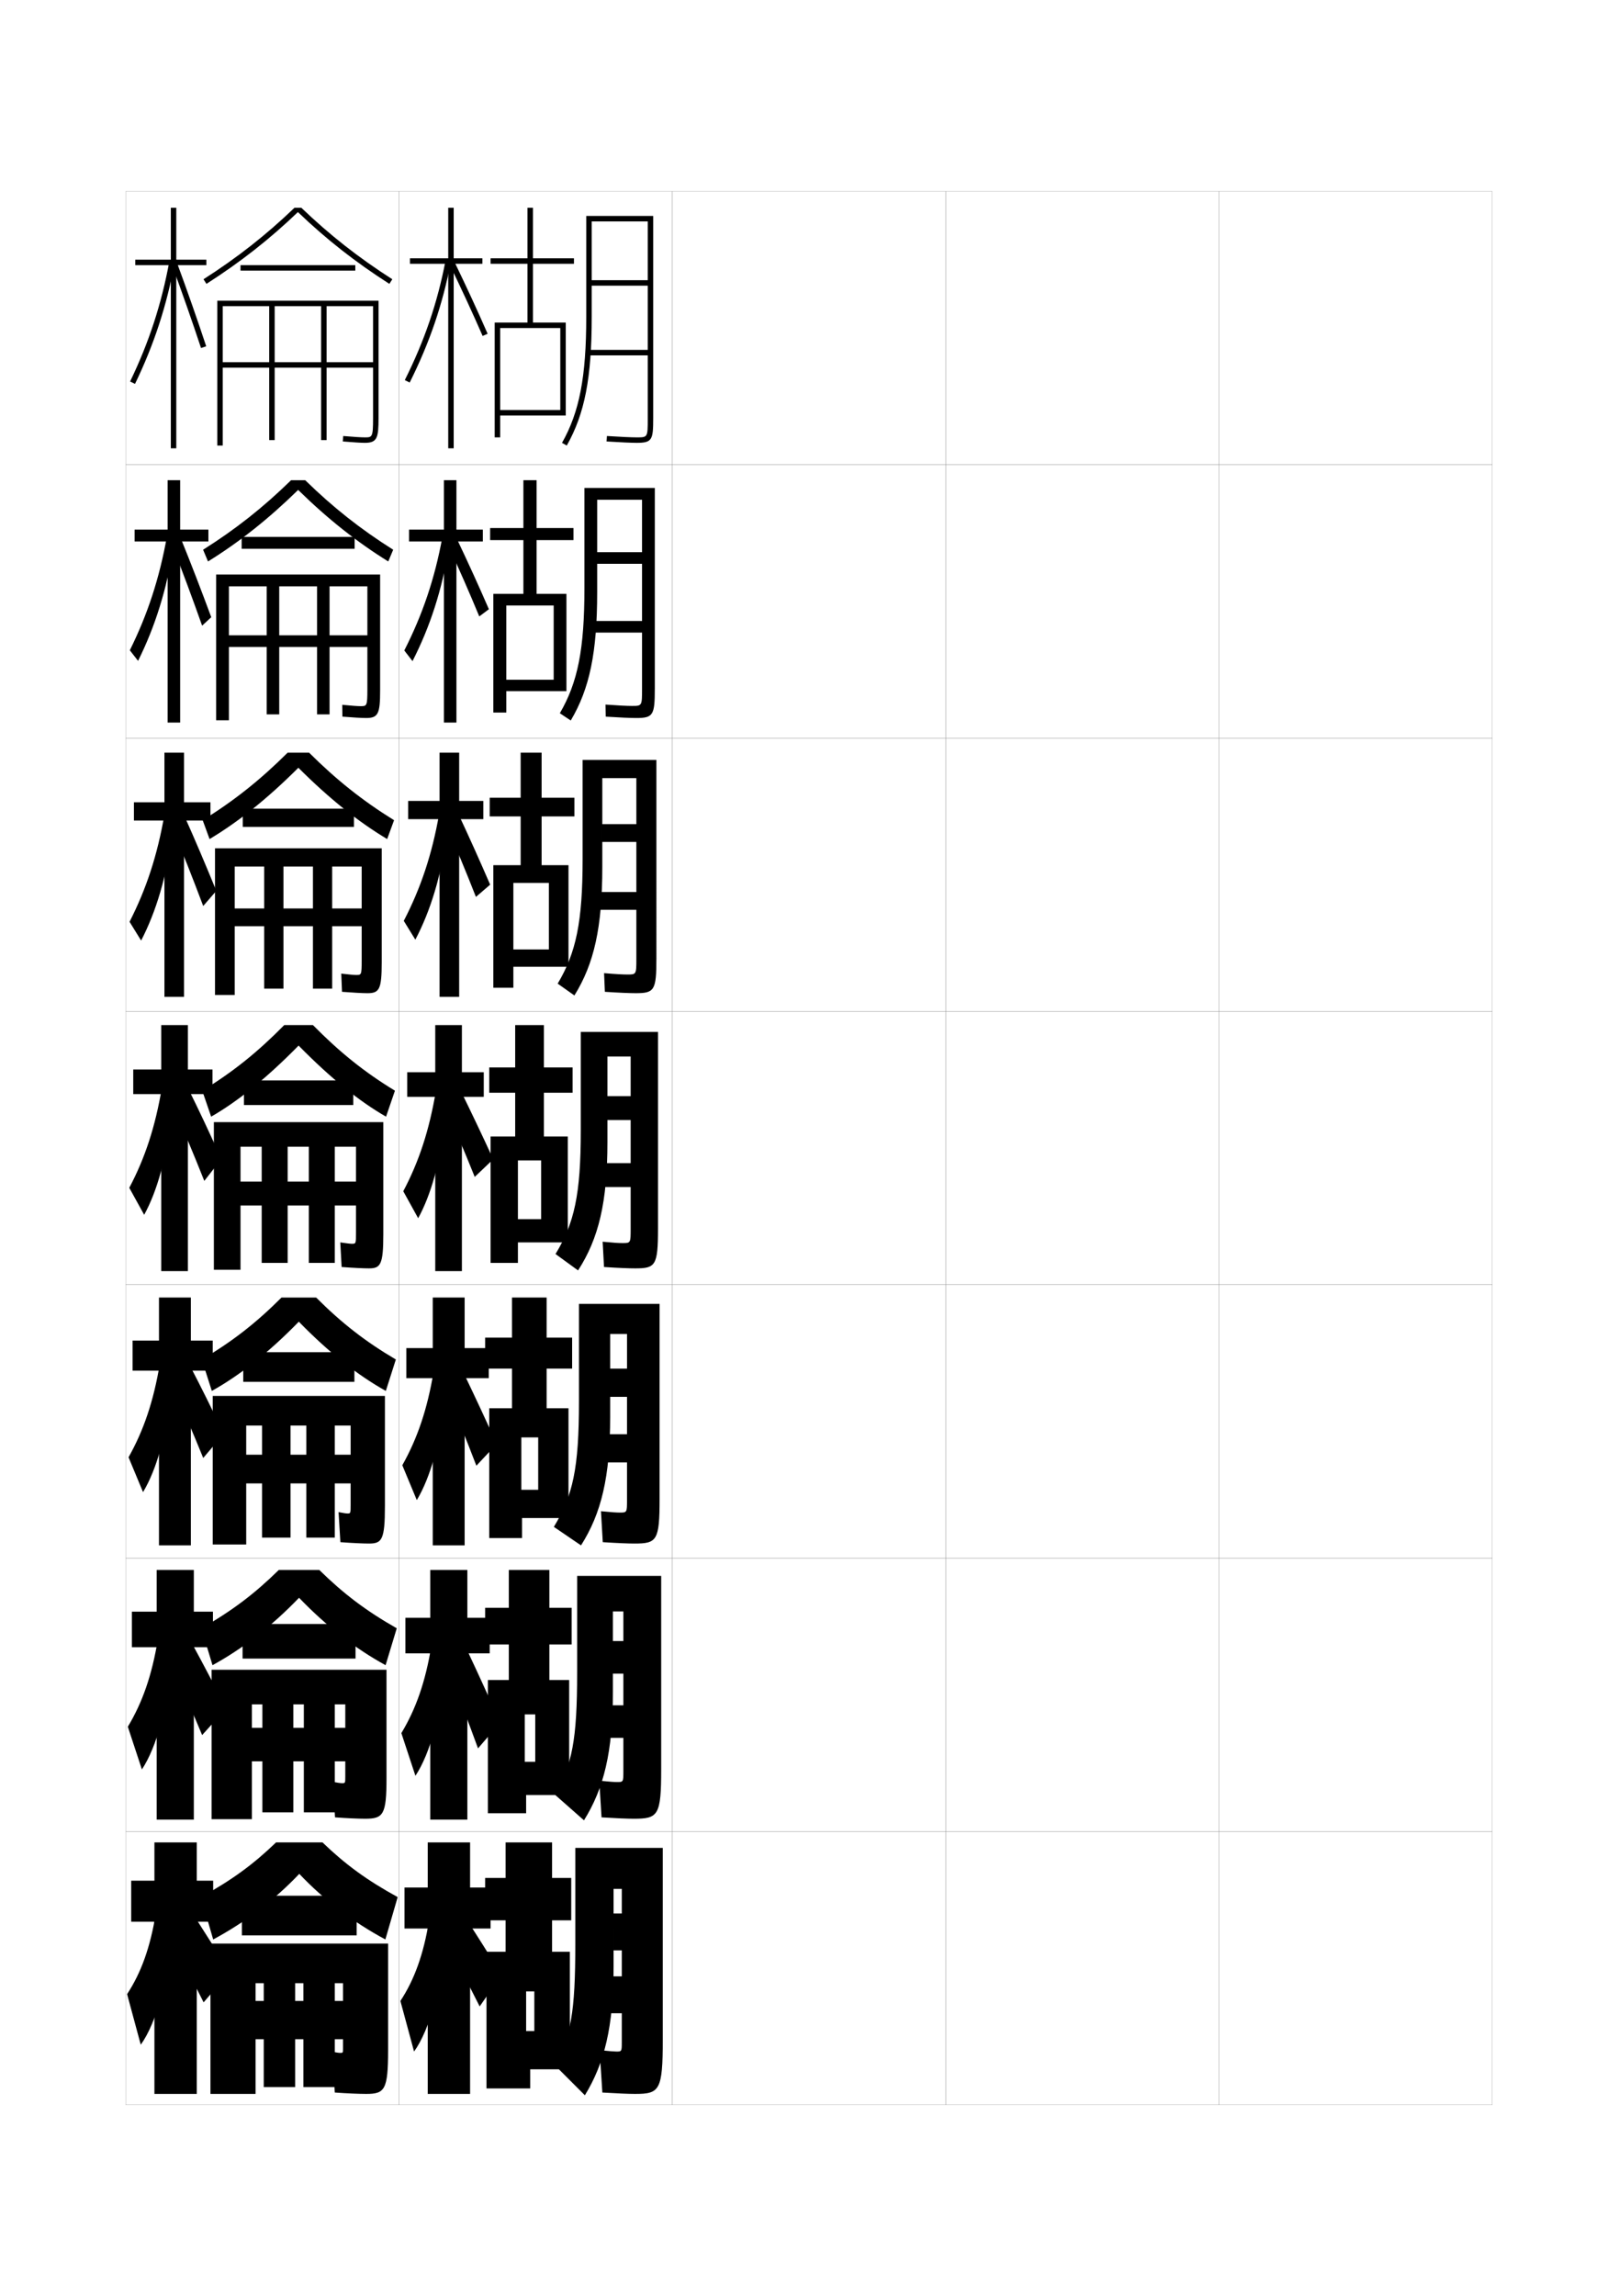 <?xml version="1.0" encoding="utf-8"?>
<!-- Generator: Adobe Illustrator 15.0.2, SVG Export Plug-In . SVG Version: 6.00 Build 0)  -->
<!DOCTYPE svg PUBLIC "-//W3C//DTD SVG 1.1//EN" "http://www.w3.org/Graphics/SVG/1.1/DTD/svg11.dtd">
<svg version="1.1" id="glyphs" xmlns="http://www.w3.org/2000/svg" xmlns:xlink="http://www.w3.org/1999/xlink" x="0px" y="0px"
	 width="592px" height="840px" viewBox="0 0 592 840" enable-background="new 0 0 592 840" xml:space="preserve">
<g>
	<rect x="46" y="70" fill="none" stroke="#999999" stroke-width="0.1" width="100" height="100"/>
	<rect x="46" y="170" fill="none" stroke="#999999" stroke-width="0.1" width="100" height="100"/>
	<rect x="46" y="270" fill="none" stroke="#999999" stroke-width="0.1" width="100" height="100"/>
	<rect x="46" y="370" fill="none" stroke="#999999" stroke-width="0.1" width="100" height="100"/>
	<rect x="46" y="470" fill="none" stroke="#999999" stroke-width="0.1" width="100" height="100"/>
	<rect x="46" y="570" fill="none" stroke="#999999" stroke-width="0.1" width="100" height="100"/>
	<rect x="46" y="670" fill="none" stroke="#999999" stroke-width="0.1" width="100" height="100"/>
	<rect x="146" y="70" fill="none" stroke="#999999" stroke-width="0.1" width="100" height="100"/>
	<rect x="146" y="170" fill="none" stroke="#999999" stroke-width="0.1" width="100" height="100"/>
	<rect x="146" y="270" fill="none" stroke="#999999" stroke-width="0.1" width="100" height="100"/>
	<rect x="146" y="370" fill="none" stroke="#999999" stroke-width="0.1" width="100" height="100"/>
	<rect x="146" y="470" fill="none" stroke="#999999" stroke-width="0.1" width="100" height="100"/>
	<rect x="146" y="570" fill="none" stroke="#999999" stroke-width="0.1" width="100" height="100"/>
	<rect x="146" y="670" fill="none" stroke="#999999" stroke-width="0.1" width="100" height="100"/>
	<rect x="246" y="70" fill="none" stroke="#999999" stroke-width="0.1" width="100" height="100"/>
	<rect x="246" y="170" fill="none" stroke="#999999" stroke-width="0.1" width="100" height="100"/>
	<rect x="246" y="270" fill="none" stroke="#999999" stroke-width="0.1" width="100" height="100"/>
	<rect x="246" y="370" fill="none" stroke="#999999" stroke-width="0.1" width="100" height="100"/>
	<rect x="246" y="470" fill="none" stroke="#999999" stroke-width="0.1" width="100" height="100"/>
	<rect x="246" y="570" fill="none" stroke="#999999" stroke-width="0.1" width="100" height="100"/>
	<rect x="246" y="670" fill="none" stroke="#999999" stroke-width="0.1" width="100" height="100"/>
	<rect x="346" y="70" fill="none" stroke="#999999" stroke-width="0.1" width="100" height="100"/>
	<rect x="346" y="170" fill="none" stroke="#999999" stroke-width="0.1" width="100" height="100"/>
	<rect x="346" y="270" fill="none" stroke="#999999" stroke-width="0.1" width="100" height="100"/>
	<rect x="346" y="370" fill="none" stroke="#999999" stroke-width="0.1" width="100" height="100"/>
	<rect x="346" y="470" fill="none" stroke="#999999" stroke-width="0.1" width="100" height="100"/>
	<rect x="346" y="570" fill="none" stroke="#999999" stroke-width="0.1" width="100" height="100"/>
	<rect x="346" y="670" fill="none" stroke="#999999" stroke-width="0.1" width="100" height="100"/>
	<rect x="446" y="70" fill="none" stroke="#999999" stroke-width="0.1" width="100" height="100"/>
	<rect x="446" y="170" fill="none" stroke="#999999" stroke-width="0.1" width="100" height="100"/>
	<rect x="446" y="270" fill="none" stroke="#999999" stroke-width="0.1" width="100" height="100"/>
	<rect x="446" y="370" fill="none" stroke="#999999" stroke-width="0.1" width="100" height="100"/>
	<rect x="446" y="470" fill="none" stroke="#999999" stroke-width="0.1" width="100" height="100"/>
	<rect x="446" y="570" fill="none" stroke="#999999" stroke-width="0.1" width="100" height="100"/>
	<rect x="446" y="670" fill="none" stroke="#999999" stroke-width="0.1" width="100" height="100"/>
</g>
<g>
	<g>
		<polygon points="176.5,94.5 166,94.5 166,76 164,76 164,94.5 150,94.5 150,96.5 164,96.5 164,164 166,164 166,96.5 176.5,96.5 		
			"/>
		<path d="M149.894,139.948l-1.788-0.896c7.21-14.393,11.948-28.292,14.912-43.74
			l1.964,0.377C161.983,111.322,157.188,125.386,149.894,139.948z"/>
		<path d="M176.583,122.9c-3.638-8.329-7.67-17.064-11.983-25.964l1.8-0.873
			c4.325,8.924,8.368,17.684,12.017,26.036L176.583,122.9z"/>
	</g>
	<g>
		<polygon points="149.667,193.75 149.667,198.083 162.417,198.083 162.417,264.333 167,264.333 
			167,198.083 176.667,198.083 176.667,193.75 167,193.75 167,175.667 162.417,175.667 
			162.417,193.75 		"/>
		<path d="M147.921,237.962c6.72-13.211,11.138-26.282,13.925-41.421l2.342,4.028
			c-2.459,15.225-6.828,28.718-13.258,41.281L147.921,237.962z"/>
		<path d="M163.829,199.183l3.261-2.197c4.113,8.635,8.035,17.235,11.788,25.878
			l-3.52,2.64C171.687,216.618,167.904,208.016,163.829,199.183z"/>
	</g>
	<g>
		<polygon points="149.333,293 149.333,299.667 160.833,299.667 160.833,364.667 168,364.667 
			168,299.667 176.833,299.667 176.833,293 168,293 168,275.333 160.833,275.333 160.833,293 		"/>
		<path d="M147.735,336.872c6.229-12.029,10.328-24.271,12.938-39.102l2.721,7.68
			c-1.92,14.815-5.863,27.738-11.429,38.303L147.735,336.872z"/>
		<path d="M163.057,301.429l4.723-3.521c3.901,8.346,7.703,16.787,11.56,25.721
			l-5.206,4.479C170.428,318.664,166.895,310.196,163.057,301.429z"/>
	</g>
</g>
<g>
	<polygon points="149,392.25 149,401.25 159.25,401.25 159.25,465 169,465 169,401.25 177,401.25 177,392.25 169,392.25 169,375 
		159.25,375 159.25,392.25 	"/>
	<path d="M147.55,435.782L153,445.655c4.701-8.566,8.219-20.918,9.6-35.324L159.5,399
		C157.068,413.521,153.289,424.935,147.55,435.782z"/>
	<path d="M162.379,403.796c3.828,8.601,7.332,16.84,11.318,26.741l6.773-6.454
		c-4.192-9.122-8.094-17.303-12.001-25.254L162.379,403.796z"/>
</g>
<g>
	<polygon points="148.667,493.166 148.667,504.166 158.333,504.166 158.333,565.334 
		170,565.334 170,504.166 178.833,504.166 178.833,493.166 170,493.166 170,474.666 
		158.333,474.666 158.333,493.166 	"/>
	<path d="M147.2,536.021L152.5,548.77c5.042-8.348,8.992-22.189,10.066-38.049
		l-3.9-9.055C156.364,515.521,152.731,526.188,147.2,536.021z"/>
	<path d="M163.404,508.99c3.804,9.139,7.168,17.496,10.894,27.201l7.434-7.931
		c-4.107-9.136-7.948-17.357-11.896-25.577L163.404,508.99z"/>
</g>
<g>
	<polygon points="148.333,591.833 148.333,604.833 157.417,604.833 157.417,665.667 
		171,665.667 171,604.833 179.167,604.833 179.167,591.833 171,591.833 171,574.333 
		157.417,574.333 157.417,591.833 	"/>
	<path d="M146.85,634.011L152,649.635c5.384-8.131,9.766-23.461,10.533-40.774
		l-4.7-6.777C155.66,615.273,152.173,625.192,146.85,634.011z"/>
	<path d="M164.429,611.934c3.78,9.679,7.005,18.154,10.47,27.662l8.094-9.407
		c-4.021-9.149-7.802-17.412-11.792-25.9L164.429,611.934z"/>
</g>
<g>
	<polygon points="179.5,690.5 172,690.5 172,674 156.5,674 156.5,690.5 148,690.5 148,705.5 156.5,705.5 156.5,766 172,766 
		172,705.5 179.5,705.5 	"/>
	<path d="M157,702.5c-2.044,12.524-5.386,21.696-10.5,29.5l5,18.5
		c5.725-7.914,10.539-24.733,11-43.5L157,702.5z"/>
	<path d="M163.5,710.5c4.44,8.593,8.124,15.769,12,23.5l8-11.5c-4.576-7.505-8.875-14.301-13.5-21.5
		L163.5,710.5z"/>
</g>
<path d="M237,102.5h-20.5v2H237V128h-21.5v2H237v23c0,7,0,7-4,7c-1.996,0-5.982-0.182-10.937-0.498
	l-0.127,1.996C226.931,161.816,230.963,162,233,162c5.629,0,6-1.131,6-9V79h-24.5v37
	c0,21.828-2.487,34.729-8.87,46.008l1.74,0.984C213.94,151.383,216.5,138.208,216.5,116
	V81H237V102.5z"/>
<g>
	<path d="M234.917,202h-16.417V206.25h16.417v20.916h-18.5v4.25h18.5v20.417
		c0,6.414-0.007,6.417-3.667,6.417c-1.788,0-4.992-0.151-9.708-0.499l0.082,4.414
		c5.14,0.334,9.076,0.501,11.186,0.501c6.217,0,6.773-1.081,6.773-10.833V178.5
		h-25.75v36.666c0,22.375-2.441,34.48-8.997,45.755l3.993,2.656
		c6.889-11.617,9.669-24.828,9.669-46.995v-33.75h16.417V202z"/>
	<path d="M232.833,301.5h-12.458v6.5h12.458v18.333h-15.5v6.5h15.5v17.833
		c0,5.828-0.014,5.833-3.333,5.833c-1.581,0-4.002-0.12-8.479-0.5l0.291,6.832
		c5.285,0.35,9.125,0.5,11.308,0.5c6.805,0,7.547-1.03,7.547-12.667V278h-27
		v36.333c0,22.921-2.396,34.232-9.124,45.503l6.122,4.328
		c7.207-11.625,10.209-24.873,10.209-46.998v-32.5h12.458V301.5z"/>
	<path d="M230.75,401h-8.5v8.75h8.5v15.75h-12.5v8.75h12.5v15.25c0,5.242-0.021,5.25-3,5.25
		c-1.373,0-3.012-0.089-7.25-0.5l0.5,9.25c5.431,0.365,9.175,0.5,11.43,0.5
		c7.394,0,8.32-0.979,8.32-14.5v-72H212.5v36c0,23.467-2.35,33.984-9.25,45.25l8.25,6
		c7.525-11.633,10.75-24.917,10.75-47V386.5h8.5V401z"/>
</g>
<path d="M229.417,500.666H223.25V511h6.167v13.667H218.5V535h10.917v13.667
	c0,4.655-0.019,4.666-2.667,4.666c-1.166,0-2.867-0.104-6.87-0.499l0.667,11.332
	c5.578,0.356,9.283,0.5,11.61,0.5c8.168,0,9.177-1.051,9.177-16.333V477h-29.5
	v35.667c0,24.719-2.241,34.414-9.187,45.899l9.937,6.768
	c7.392-11.641,10.667-24.959,10.667-47V488h6.167V500.666z"/>
<path d="M228.083,600.333H224.25V612.25h3.833v11.584H218.75V635.75h9.333v12.084
	c0,4.069-0.017,4.082-2.333,4.082c-0.958,0-2.722-0.121-6.49-0.499l0.833,13.416
	c5.724,0.347,9.39,0.5,11.791,0.5c8.943,0,10.033-1.124,10.033-18.167V576.5h-30.75
	v35.334c0,25-1.88,33.494-8.083,44.749l10.584,9.334
	c7.258-11.648,10.583-25.001,10.583-47V589.5h3.833V600.333z"/>
<path d="M232.36,766C241.328,766,242.5,764.802,242.5,746v-70h-32v35c0,25.767-1.646,33.251-7.5,44.5l11,11
	c7.124-11.655,10.5-25.042,10.5-47V691h3v9h-3v13.5h3v9.5H219v13.5h8.5V747c0,3.483-0.016,3.5-2,3.5
	c-0.751,0-2.577-0.138-6.11-0.5l1,15.5C226.26,765.837,229.887,766,232.36,766z"/>
<polygon points="210,96.5 210,94.5 195,94.5 195,76 193,76 193,94.5 179.5,94.5 179.5,96.5 193,96.5 193,118 181,118 181,160 
	183,160 183,152 205,152 205,150 183,150 183,120 205,120 205,152 207,152 207,118 195,118 195,96.5 "/>
<polygon points="209.833,197.583 209.833,193.167 196.333,193.167 196.333,175.667 
	191.5,175.667 191.5,193.167 179.333,193.167 179.333,197.583 191.5,197.583 191.5,217.25 
	180.5,217.25 180.5,260.667 185.25,260.667 185.25,252.833 202.583,252.833 202.583,248.667 
	185.25,248.667 185.25,221.5 202.583,221.5 202.583,252.833 207.25,252.833 207.25,217.25 
	196.333,217.25 196.333,197.583 "/>
<polygon points="210.167,298.667 210.167,291.833 198.167,291.833 198.167,275.333 
	190.5,275.333 190.5,291.833 179.167,291.833 179.167,298.667 190.5,298.667 190.5,316.5 180.5,316.5 
	180.5,361.333 187.833,361.333 187.833,353.667 200.833,353.667 200.833,347.333 
	187.833,347.333 187.833,323 200.833,323 200.833,353.667 208,353.667 208,316.5 198.167,316.5 
	198.167,298.667 "/>
<polygon points="209.5,399.75 209.5,390.5 199,390.5 199,375 188.5,375 188.5,390.5 179,390.5 179,399.75 188.5,399.75 
	188.5,415.75 179.5,415.75 179.5,462 189.5,462 189.5,454.5 198,454.5 198,446 189.5,446 189.5,424.5 198,424.5 198,454.5 
	207.75,454.5 207.75,415.75 199,415.75 199,399.75 "/>
<polygon points="209.333,500.666 209.333,489.334 200,489.334 200,474.666 187.333,474.666 
	187.333,489.334 177.5,489.334 177.5,500.666 187.333,500.666 187.333,515.167 179,515.167 
	179,562.666 191,562.666 191,555.334 196.917,555.334 196.917,545 190.75,545 190.75,525.834 
	196.917,525.834 196.917,555.334 208,555.334 208,515.167 200,515.167 200,500.666 "/>
<polygon points="209.167,601.583 209.167,588.167 201,588.167 201,574.333 186.167,574.333 
	186.167,588.167 177.5,588.167 177.5,601.583 186.167,601.583 186.167,614.584 178.5,614.584 
	178.5,663.333 192.5,663.333 192.5,656.667 195.833,656.667 195.833,644.5 192,644.5 192,627.167 
	195.833,627.167 195.833,656.667 208.25,656.667 208.25,614.584 201,614.584 201,601.583 "/>
<polygon points="202,714 202,702.5 209,702.5 209,687 202,687 202,674 185,674 185,687 177.5,687 177.5,702.5 185,702.5 185,714 
	178,714 178,764 194,764 194,757 195.5,757 195.5,743 192.5,743 192.5,728.5 195.5,728.5 195.5,757 208.5,757 208.5,714 "/>
<g>
	<polygon points="75.5,95 64.5,95 64.5,76 62.5,76 62.5,95 49.5,95 49.5,97 62.5,97 62.5,164 64.5,164 64.5,97 75.5,97 	"/>
	<path d="M49.4,140.435l-1.801-0.869c6.932-14.353,11.514-28.412,14.417-44.246
		l1.966,0.361C61.048,111.695,56.414,125.916,49.4,140.435z"/>
	<path d="M73.551,127.314c-3.305-9.978-6.932-20.34-10.489-29.968l1.877-0.693
		c3.563,9.648,7.199,20.034,10.511,30.032L73.551,127.314z"/>
</g>
<g>
	<polygon points="49.25,193.75 49.25,198.083 61.333,198.083 61.333,264.333 65.917,264.333 
		65.917,198.083 76.25,198.083 76.25,193.75 65.917,193.75 65.917,175.667 
		61.333,175.667 61.333,193.75 	"/>
	<path d="M47.499,237.888c6.534-13.185,10.849-26.362,13.595-41.759l2.344,4.019
		c-2.416,15.479-6.678,29.076-12.921,41.61L47.499,237.888z"/>
	<path d="M63.102,199.733l3.107-2.633c3.692,9.076,7.402,18.733,11.09,28.689
		l-3.349,3.086C70.335,218.674,66.759,209.015,63.102,199.733z"/>
</g>
<g>
	<polygon points="49,293.5 49,300.167 60.167,300.167 60.167,364.667 67.333,364.667 
		67.333,300.167 77,300.167 77,293.5 67.333,293.5 67.333,275.333 60.167,275.333 
		60.167,293.5 	"/>
	<path d="M47.399,337.21c6.137-12.016,10.184-24.312,12.772-39.271l2.722,7.675
		c-1.898,14.942-5.788,27.917-11.26,38.468L47.399,337.21z"/>
	<path d="M63.142,303.121l4.337-4.572c3.82,8.503,7.606,17.432,11.671,27.347
		l-4.799,5.543C70.425,321.012,66.899,312.056,63.142,303.121z"/>
</g>
<g>
	<g>
		<polygon points="48.75,391.25 48.75,400.25 59,400.25 59,465 68.75,465 68.75,400.25 77.75,400.25 77.75,391.25 68.75,391.25 
			68.75,375 59,375 59,391.25 		"/>
		<path d="M47.3,434.532L52.75,444.405c4.701-8.566,8.219-20.918,9.6-35.324L59.25,397.75
			C56.818,412.271,53.039,423.685,47.3,434.532z"/>
		<path d="M63.182,404.509C67.039,413.096,70.514,421.349,74.75,432l6.25-8
			c-4.442-9.872-8.303-18.073-12.251-26.004L63.182,404.509z"/>
	</g>
	<g>
		<polygon points="48.5,490.416 48.5,501.416 58.167,501.416 58.167,565.334 69.833,565.334 
			69.833,501.416 77.833,501.416 77.833,490.416 69.833,490.416 69.833,474.666 
			58.167,474.666 58.167,490.416 		"/>
		<path d="M47.033,533.105l5.3,12.748c5.042-8.35,8.992-22.189,10.066-38.049L58.5,498.75
			C56.197,512.605,52.564,523.271,47.033,533.105z"/>
		<path d="M63.079,507.006c3.901,8.66,7.312,16.615,11.275,26.359l7.506-8.85
			c-4.341-9.159-8.22-16.963-12.263-24.724L63.079,507.006z"/>
	</g>
	<g>
		<polygon points="48.25,589.583 48.25,602.583 57.333,602.583 57.333,665.667 70.917,665.667 
			70.917,602.583 77.917,602.583 77.917,589.583 70.917,589.583 70.917,574.333 
			57.333,574.333 57.333,589.583 		"/>
		<path d="M46.767,631.678l5.15,15.624c5.383-8.132,9.766-23.462,10.533-40.774
			L57.75,599.75C55.577,612.939,52.089,622.859,46.767,631.678z"/>
		<path d="M62.977,609.503c3.944,8.733,7.292,16.391,10.982,25.229l8.761-9.7
			c-4.239-8.446-8.136-15.852-12.273-23.443L62.977,609.503z"/>
	</g>
</g>
<g>
	<polygon points="78,688 72,688 72,674 56.5,674 56.5,688 48,688 48,703 56.5,703 56.5,766 72,766 72,703 78,703 	"/>
	<path d="M57,700c-2.044,12.524-5.386,21.696-10.5,29.5l5,18.5c5.725-7.914,10.539-24.733,11-43.5
		L57,700z"/>
	<path d="M62.5,709c4.44,8.593,8.124,15.769,12,23.5l9.5-11c-4.576-7.505-8.875-14.301-13.5-21.5
		L62.5,709z"/>
</g>
<g>
	<path d="M110.245,76h-2.49c-10.345,9.926-20.94,18.256-33.294,26.157l1.078,1.686
		C87.949,95.904,98.604,87.546,109,77.588c10.393,9.954,21.048,18.313,33.461,26.255
		l1.078-1.686C131.183,94.252,120.586,85.922,110.245,76z"/>
	<rect x="88" y="97" width="42" height="2"/>
	<path d="M79.5,110v53h2v-51h17v49h2v-49h17v49h2v-49h17v20.5h-55v2h55V153c0,7-0.342,7-3,7
		c-1.341,0-3.93-0.162-7.916-0.496l-0.168,1.992C129.459,161.835,132.104,162,133.5,162
		c4.509,0,5-1.821,5-9v-43H79.5z"/>
</g>
<g>
	<g>
		<path d="M111.663,175.667h-5.16c-10.183,9.952-20.245,17.906-32.196,25.438
			l1.802,4.291c11.47-7.119,22.092-15.512,32.974-26.17
			c10.88,10.655,21.502,19.049,32.974,26.17l1.802-4.291
			C131.906,193.57,121.844,185.615,111.663,175.667z"/>
		<rect x="88.416" y="196.417" width="41.333" height="4.333"/>
		<path d="M79.083,210.166V263.5h4.667v-49h13.833v46.833h4.583V214.5H116v46.833h4.583V214.5
			h13.834v17.916H83.75v4.25h50.667V252.25c0,6.081-0.233,6.083-2.5,6.083
			c-1.082,0-3.172-0.15-6.694-0.497l0.055,4.328
			c4.136,0.334,7.136,0.502,8.723,0.502c4.41,0,5.083-1.653,5.083-10.167v-42.334
			H79.083z"/>
	</g>
	<g>
		<path d="M113.082,275.333h-7.83c-10.021,9.978-19.549,17.556-31.098,24.719
			l2.526,6.895c10.53-6.299,21.119-14.728,32.487-26.085
			c11.367,11.356,21.956,19.785,32.487,26.085l2.526-6.895
			C132.63,292.888,123.102,285.309,113.082,275.333z"/>
		<rect x="88.833" y="295.833" width="40.667" height="6.667"/>
		<path d="M78.667,310.333V364H85.875v-47h10.792v44.667h7.042V317H114.5v44.667h7.041V317h10.792
			v15.333H85.875v6.5h46.458V351.5c0,5.161-0.124,5.167-2,5.167
			c-0.821,0-2.415-0.138-5.472-0.499l0.277,6.664
			c4.229,0.33,7.586,0.501,9.361,0.501c4.312,0,5.167-1.484,5.167-11.333v-41.667
			H78.667z"/>
	</g>
	<g>
		<path d="M109.25,382.5c11.854,12.057,22.41,20.521,32,26l3.25-9.5
			c-11.146-6.794-20.141-13.997-30-24H104c-9.859,10.003-18.854,17.206-30,24l3.25,9.5
			C86.84,403.021,97.396,394.557,109.25,382.5z"/>
		<rect x="89.25" y="395.25" width="40" height="9"/>
		<path d="M130.25,450.75c0,4.242-0.016,4.25-1.5,4.25c-0.562,0-1.658-0.126-4.25-0.5l0.5,9
			c4.321,0.326,8.035,0.5,10,0.5c4.214,0,5.25-1.315,5.25-12.5v-41h-62v54H88v-45h7.75V462h9.5v-42.5H113V462
			h9.5v-42.5h7.75v12.75H88V441h42.25V450.75z"/>
	</g>
</g>
<g>
	<path d="M109.333,483.5C98.422,494.716,87.793,503.091,77.5,508.834l-3.667-11.5
		C85.051,490.729,93.667,483.996,103,474.666h12.667
		c9.333,9.33,17.949,16.062,29.167,22.668l-3.667,11.5
		C130.874,503.091,120.244,494.716,109.333,483.5z"/>
	<rect x="89" y="494.666" width="40.667" height="10.834"/>
	<path d="M128.292,550.334c0,3.312-0.018,3.332-1.14,3.332
		c-0.489,0-1.458-0.143-3.277-0.5l0.667,11c4.454,0.33,8.362,0.5,10.5,0.5
		c4.684,0,5.791-1.358,5.791-13.666v-40.333H77.833V565h12.25v-43.5H95.875v41h10.417v-41
		h5.792v41H122.5v-41h5.792v10.667H90.083v10.499h38.208V550.334z"/>
</g>
<g>
	<path d="M109.417,584.5C99.449,594.875,88.747,603.161,77.75,609.167l-4.083-13.5
		C84.956,589.25,93.194,582.99,102,574.333h14.833
		c8.806,8.657,17.044,14.917,28.334,21.334l-4.084,13.5
		C130.087,603.161,119.384,594.875,109.417,584.5z"/>
	<rect x="88.75" y="594.083" width="41.333" height="12.667"/>
	<path d="M126.333,649.917c0,2.385-0.025,2.416-1.166,2.416
		c-0.583,0-1.754-0.161-3.417-0.5l0.833,13c4.586,0.333,8.689,0.5,11,0.5
		c6.655,0,7.833-1.402,7.833-14.833v-39.666H77.417V665.5h14.75v-42H96V663h11.333v-39.5h3.834
		V663H122.5v-39.5h3.833v8.584H92.167v12.249h34.166V649.917z"/>
</g>
<g>
	<path d="M109.5,685.5c-9.023,9.533-19.799,17.731-31.5,24L73.5,694
		c11.361-6.228,19.221-12.016,27.5-20h17c8.279,7.984,16.139,13.772,27.5,20l-4.5,15.5
		C129.301,703.231,118.523,695.033,109.5,685.5z"/>
	<rect x="88.5" y="693.5" width="42" height="14.5"/>
	<path d="M142,750v-39H77v55h16.5v-40.5h3v38H108v-38h3v38h11.5v-38h3v6.5h-32v14h32v3.5c0,1.456-0.031,1.5-1,1.5
		c-0.594,0-1.801-0.18-3-0.5l1,15c4.718,0.336,9.017,0.5,11.5,0.5C140.75,766,142,764.552,142,750z"/>
</g>
</svg>

